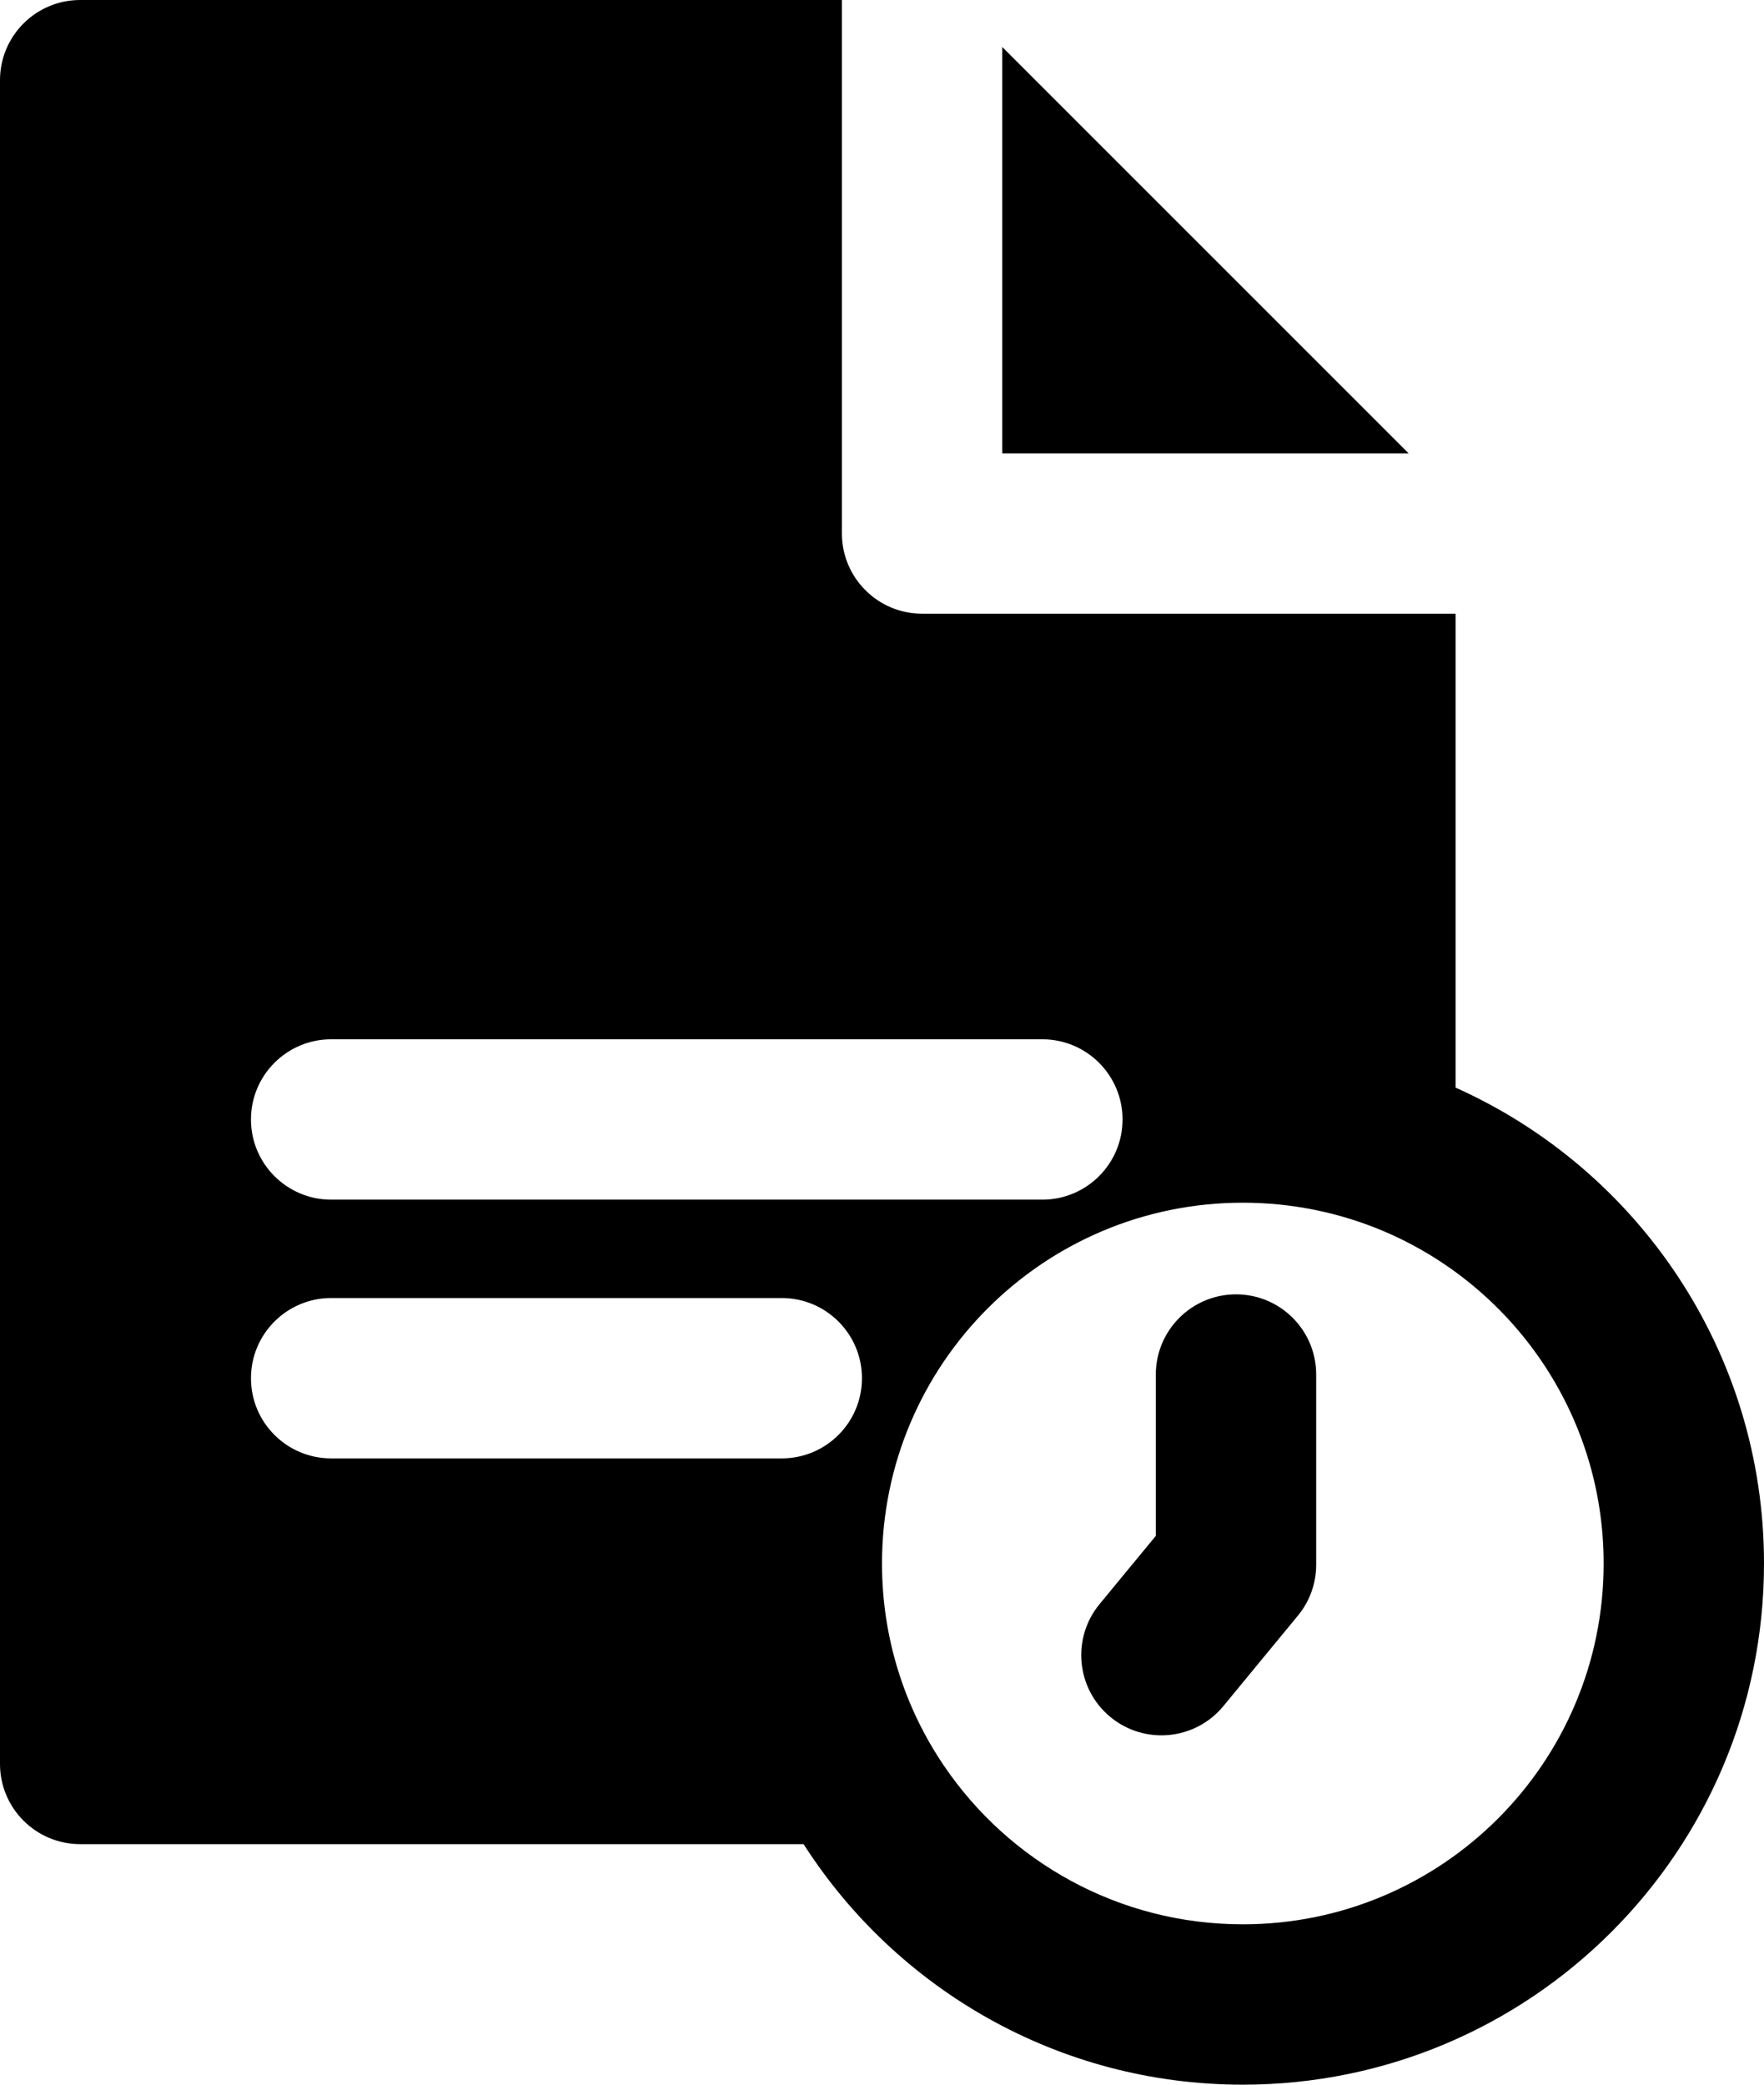 <svg width="22" height="26" viewBox="0 0 22 26" fill="none" xmlns="http://www.w3.org/2000/svg">
<path fill-rule="evenodd" clip-rule="evenodd" d="M1 0H10.5V6.654C10.5 7.206 10.948 7.654 11.5 7.654H18.154V13.565C20.421 14.58 22 16.855 22 19.5C22 23.09 19.09 26 15.5 26C13.199 26 11.177 24.804 10.022 23L1 23C0.448 23 0 22.552 0 22V1C0 0.448 0.448 0 1 0ZM12.5 0.586L17.568 5.654H12.5V0.586ZM3.13 13.962C3.13 14.514 3.578 14.962 4.13 14.962H13C13.552 14.962 14 14.514 14 13.962C14 13.41 13.552 12.962 13 12.962H4.13C3.578 12.962 3.13 13.41 3.13 13.962ZM3.13 17.189C3.13 16.637 3.578 16.189 4.13 16.189H9.75C10.302 16.189 10.75 16.637 10.75 17.189C10.75 17.742 10.302 18.189 9.75 18.189H4.13C3.578 18.189 3.13 17.742 3.13 17.189ZM11.774 22.024C12.583 23.216 13.95 24 15.5 24C17.985 24 20 21.985 20 19.5C20 17.633 18.863 16.032 17.244 15.35C16.707 15.125 16.118 15 15.5 15C13.015 15 11 17.015 11 19.5C11 20.435 11.285 21.304 11.774 22.024ZM14.415 17.143C14.415 16.591 14.863 16.143 15.415 16.143C15.968 16.143 16.415 16.591 16.415 17.143V19.515C16.415 19.747 16.335 19.971 16.187 20.15L15.257 21.279C14.906 21.705 14.275 21.766 13.849 21.415C13.423 21.064 13.362 20.433 13.713 20.007L14.415 19.155V17.143Z" fill="black"/>
</svg>
